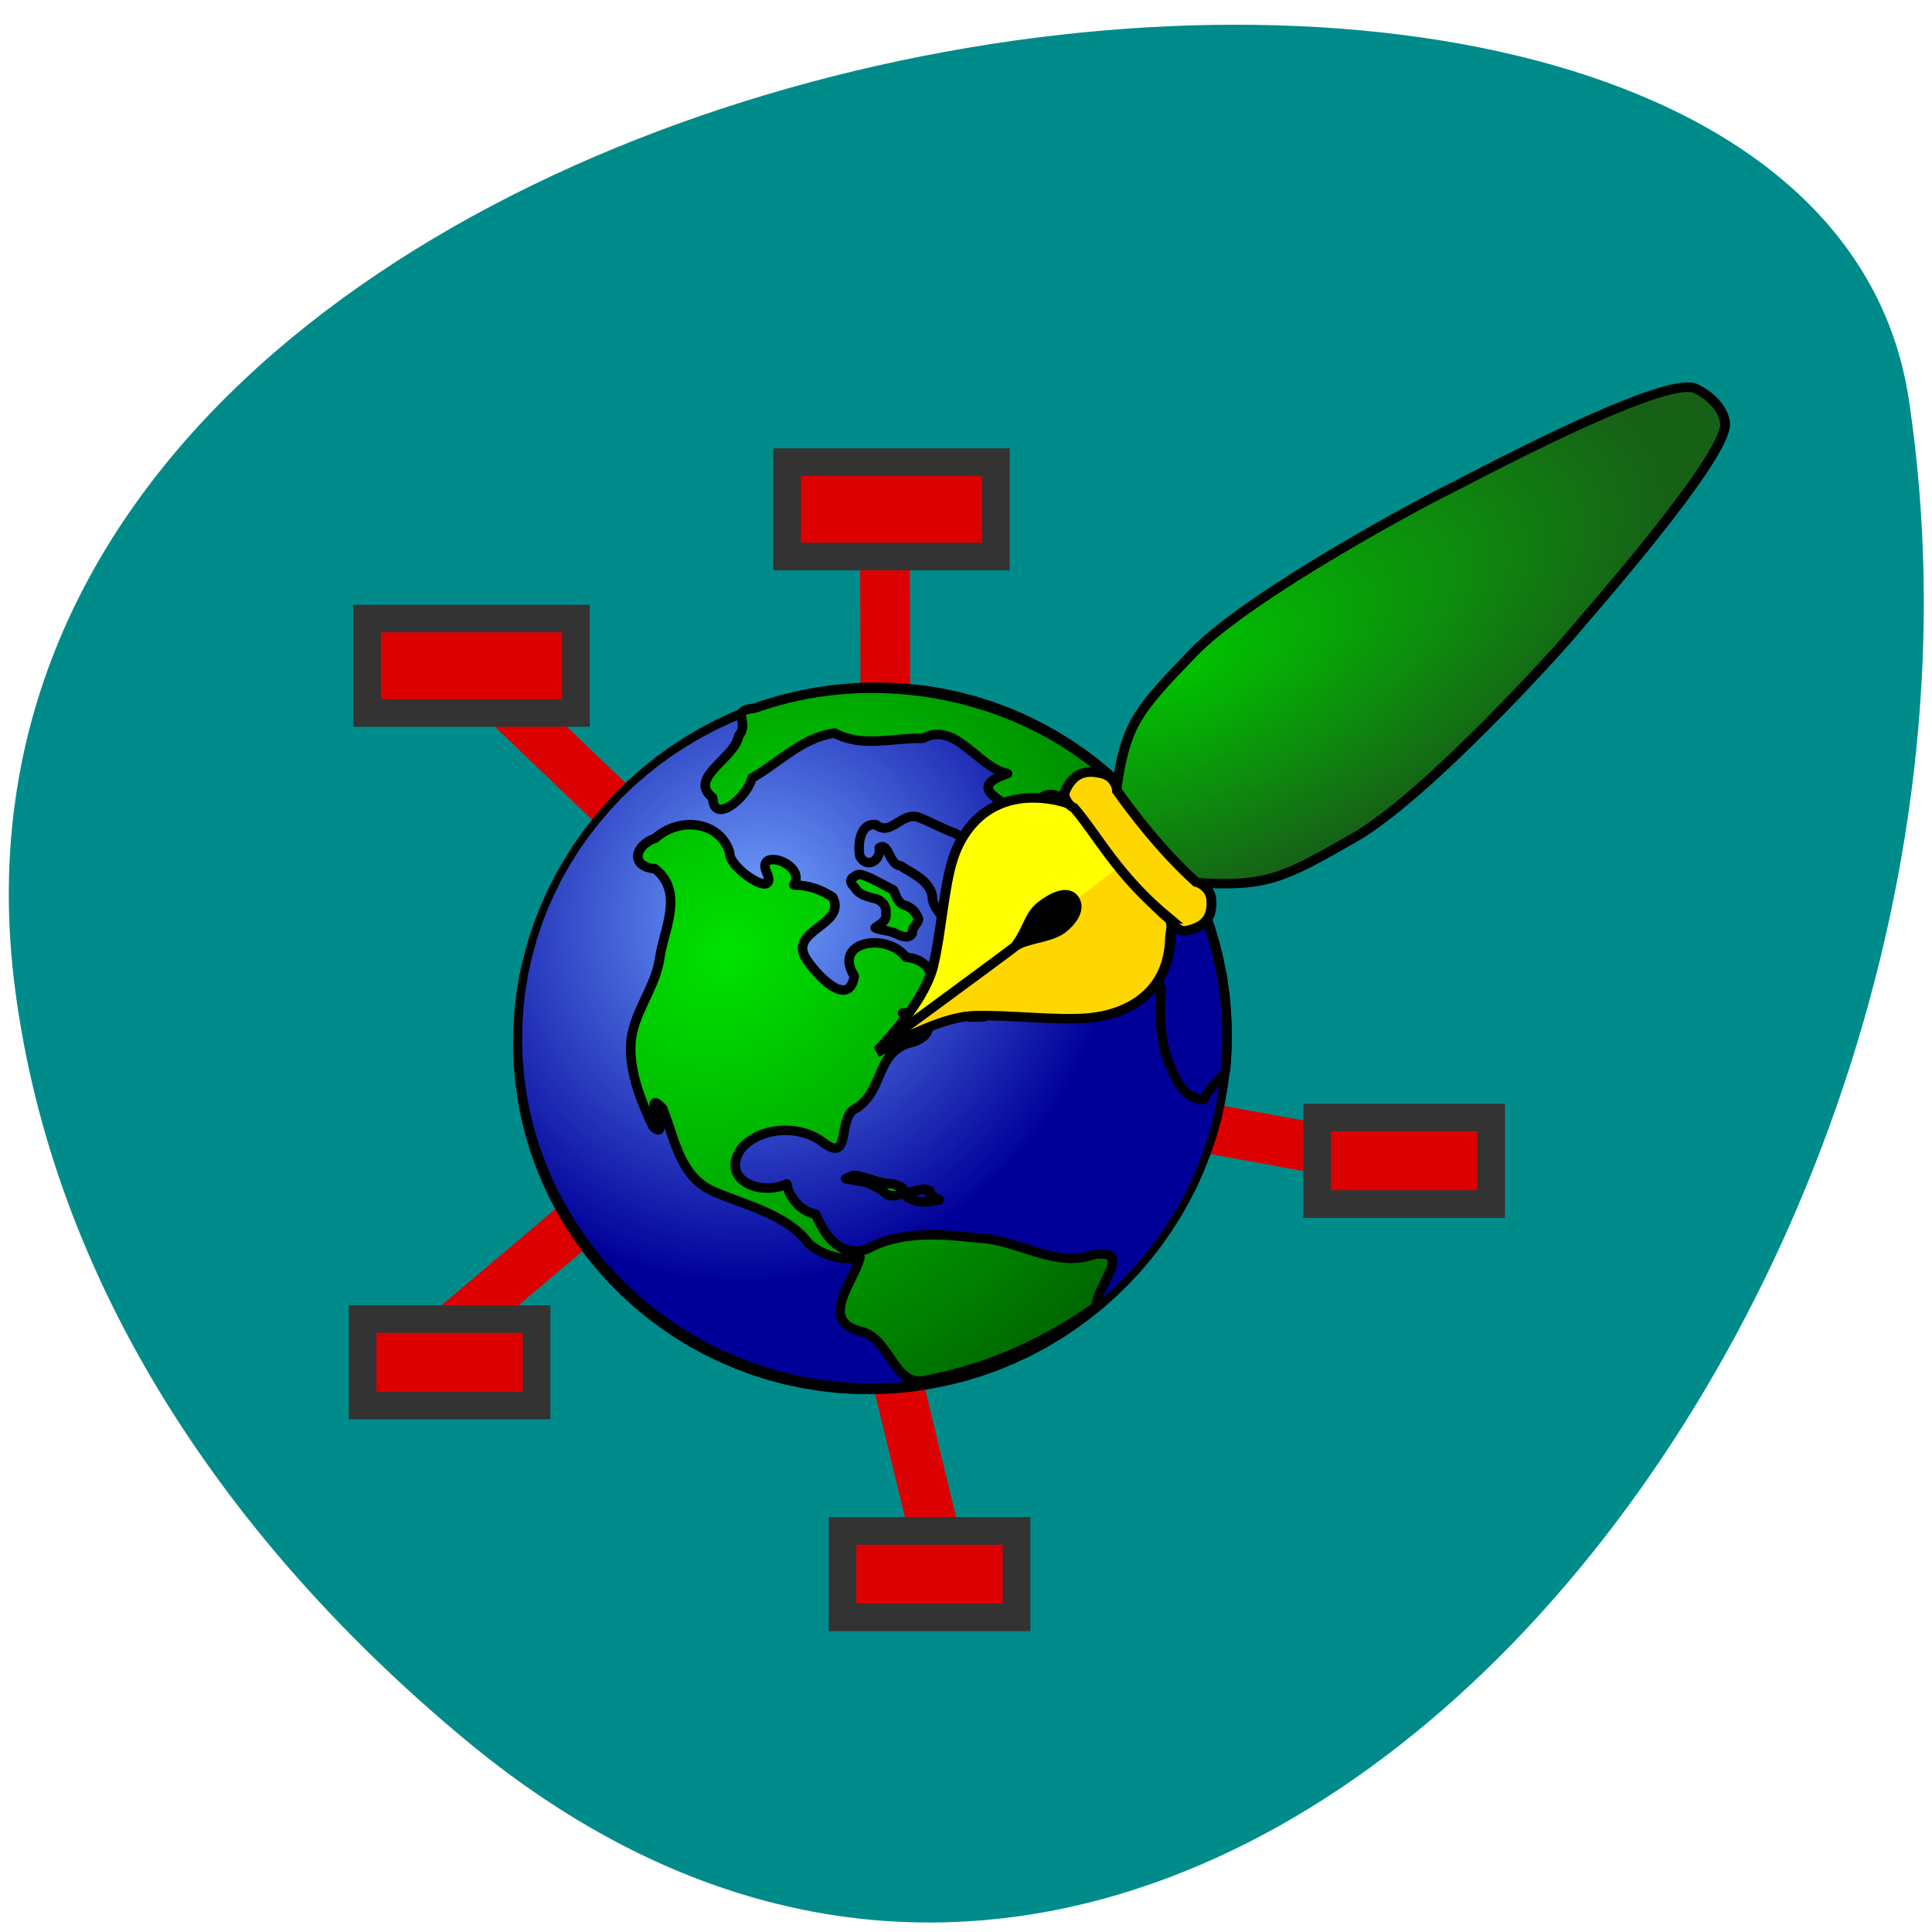 <svg xmlns="http://www.w3.org/2000/svg" xmlns:xlink="http://www.w3.org/1999/xlink" viewBox="0 0 256 256"><defs><linearGradient id="2"><stop stop-color="#00e200"/><stop stop-color="#005900" offset="1"/></linearGradient><radialGradient xlink:href="#0" id="7" gradientUnits="userSpaceOnUse" gradientTransform="matrix(0.362 -0.119 0.053 0.162 -43.36 83.19)" cx="366.88" cy="-13.703" r="100.47"/><radialGradient xlink:href="#2" id="6" gradientUnits="userSpaceOnUse" gradientTransform="scale(0.894 1.119)" cx="201.7" cy="249.64" fx="204.81" fy="250.9" r="188.62"/><radialGradient xlink:href="#2" id="5" gradientUnits="userSpaceOnUse" gradientTransform="matrix(0.245 -0.392 0.319 0.199 -70.29 118.56)" cx="201.7" cy="249.64" fx="204.81" fy="250.9" r="188.62"/><radialGradient xlink:href="#2" id="4" gradientUnits="userSpaceOnUse" gradientTransform="matrix(0.271 -0.392 0.353 0.199 -89.08 118.56)" cx="201.7" cy="249.64" fx="204.81" fy="250.9" r="188.62"/><radialGradient r="112.34" id="1" gradientUnits="userSpaceOnUse" gradientTransform="matrix(0.851 -0.02 0.012 1.252 -13.13 1.786)" cy="218.43" cx="235.55"><stop stop-color="#71a3ff"/><stop stop-color="#009" offset="1"/></radialGradient><radialGradient r="100.47" cy="-13.703" cx="366.88" gradientTransform="matrix(0.362 -0.119 0.053 0.162 -43.36 83.19)" gradientUnits="userSpaceOnUse" id="0"><stop stop-color="#00c300"/><stop stop-color="#176117" offset="1"/></radialGradient><radialGradient xlink:href="#1" id="3" gradientUnits="userSpaceOnUse" gradientTransform="matrix(0.851 -0.02 0.012 1.252 -13.13 1.786)" cx="235.55" cy="218.43" r="112.34"/></defs><g color="#000" fill="#008b8b"><path d="m 61.66 230.53 c 96.71 80.45 209.36 -55.28 191.34 -177.11 -12.801 -90.83 -268.13 -54.3 -251.01 77.58 5.098 39.24 28.12 73.3 59.672 99.54 z"/></g><g transform="translate(41.478 37.903)"><g fill="none" stroke="#d00" stroke-width="6.589"><g><path d="m 75.73,137.94 7.159,29.618"/><path d="M 17.284,139.15 46.193,114.684"/><path d="m 108.2,109.68 29.412,5.42"/></g><path d="M 75.847,59.21 75.782,32.566"/></g><g fill="#d00" stroke="#333" stroke-width="3.66"><path d="m 70.16,164.95 h 23.06 v 11.455 H 70.16 z"/><path d="m 6.567,136.88 h 23.06 v 11.455 H 6.567 z"/><path d="M 62.811,23.334 H 90.489 V 35.842 H 62.811 z"/></g><path d="M 16.849,46.898 43.331,72.24" fill="none" stroke="#d00" stroke-width="6.589"/><g fill="#d00" stroke="#333" stroke-width="3.66"><path d="M 7.165,44.06 H 34.843 V 56.568 H 7.165 z"/><path d="m 133.05 110.18 h 23.06 v 11.456 h -23.06 z"/></g><g stroke="#000"><g stroke-linejoin="round" stroke-linecap="round"><path d="m 103.19,409.29 -2.46,-6.16 -2.2,-6.2 -1.99,-6.36 -1.75,-6.4 -1.57,-6.55 -1.31,-6.55 -1.12,-6.64 -0.86,-6.65 -0.67,-6.7 -0.48,-6.69 -0.26,-6.7 -0.03,-6.74 0.19,-6.65 0.35,-6.69 0.61,-6.6 0.77,-6.55 0.99,-6.45 1.18,-6.41 1.41,-6.3 1.56,-6.21 1.79,-6.11 1.98,-5.91 2.15,-5.82 2.36,-5.67 2.56,-5.47 2.71,-5.33 2.91,-5.08 3.1,-4.94 3.29,-4.69 3.46,-4.44 3.64,-4.26 3.8,-3.96 3.97,-3.66 3.99,-3.32 4.09,-2.99 4.16,-2.64 4.22,-2.24 4.25,-1.96 4.28,-1.61 4.31,-1.27 4.35,-0.93 4.35,-0.64 4.37,-0.24 h 4.35 l 4.35,0.39 4.31,0.69 4.32,0.97 4.25,1.27 4.25,1.62 4.15,1.95 4.13,2.2 4.06,2.54 3.96,2.84 3.9,3.12 3.8,3.38 3.71,3.71 3.61,4.01 3.48,4.25 3.36,4.59 3.23,4.84 3.1,5.09 2.97,5.42 2.78,5.62 2.65,5.96 2.43,6.11 2.21,6.26 2.01,6.3 1.76,6.46 1.53,6.5 1.34,6.59 1.09,6.6 0.9,6.65 0.67,6.69 0.44,6.75 0.26,6.69 0.03,6.7 -0.16,6.7 -0.38,6.64 -0.58,6.6 -0.8,6.55 -0.99,6.5 -1.18,6.4 -1.37,6.31 -1.6,6.2 -1.76,6.06 -1.98,5.97 -2.17,5.81 -2.34,5.62 -2.55,5.53 -2.72,5.27 -2.94,5.14 -3.1,4.88 -3.26,4.74 -3.45,4.45 -3.65,4.2 -3.83,4.01 -3.93,3.67 -4.03,3.32 -4.09,2.93 -4.15,2.64 -4.19,2.3 -4.25,1.95 -4.32,1.57 -4.31,1.27 -4.32,0.98 -4.37,0.58 -4.35,0.3 -4.35,-0.05 -4.34,-0.34 -4.35,-0.69 -4.28,-0.98 -4.29,-1.32 -4.21,-1.61 -4.19,-1.9 -4.09,-2.25 -4.06,-2.5 -4,-2.83 -3.9,-3.13 -3.8,-3.42 -3.71,-3.71 -3.58,-3.96 -3.48,-4.3 -3.39,-4.55 -3.22,-4.84 -3.1,-5.13 -2.95,-5.37 -2.81,-5.67 -2.62,-5.92" transform="matrix(0.274 -0.439 0.285 0.178 -70.29 118.56)" fill="url(#3)" stroke-width="3.02"/><g fill-rule="evenodd"><g stroke-width="1.259"><path d="m 72.48 128.67 c -0.703 3.153 -5.689 8.48 0.214 9.875 3.917 1.024 4.302 7.669 8.717 6.403 8.218 -1.56 15.901 -5.076 22.447 -9.795 -0.387 -2.235 5.072 -7.567 -0.278 -6.852 -5.296 1.928 -10.191 -1.996 -15.437 -2.15 -4.93 -0.573 -10.342 -0.975 -14.692 1.444 -3.985 1.294 -5.82 -2.326 -6.858 -4.615 -2.41 -0.435 -3.715 -2.898 -3.806 -4 -3.662 1.655 -8.786 -0.617 -6.088 -4.634 2.462 -2.971 7.854 -3.268 10.895 -0.863 3.872 2.889 1.722 -3.428 4.426 -4.572 3.762 -2.433 2.458 -7.636 7.475 -8.728 3.677 -1.276 1.773 -3.965 -1.384 -3.847 4.949 -0.127 5.589 -7.03 0.453 -7.399 -2.506 -3.352 -9.794 -2.144 -6.84 2.484 -0.731 4.53 -5.197 -0.36 -6.381 -2.274 -2.457 -3.817 5.492 -4.474 3.501 -8.175 -1.683 -1.053 -2.984 -1.536 -5.137 -1.619 1.763 -2.827 -5.203 -5.066 -3.567 -1.587 1.562 3.703 -5.128 -0.604 -4.945 -2.733 -1.327 -4.209 -6.706 -4.713 -9.845 -1.871 -2.626 0.879 -3.5 3.719 -0.023 4.058 3.959 3.132 1.08 8.163 0.577 12.05 -0.635 3.916 -3.608 7.215 -3.795 11.19 -0.171 3.792 1.32 7.43 2.908 10.875 2.698 2.456 -1.699 -5.463 1.291 -2.393 1.649 3.969 2.212 9.23 7.07 11.159 4.352 1.827 9.465 3 12.33 6.784 1.755 1.527 4.363 2.354 6.767 1.788 z" fill="url(#4)"/><g fill="url(#5)"><path d="m 70.58 118.28 c 0.534 -0.204 1.065 -0.643 1.663 -0.352 1.119 0.246 2.203 0.631 3.31 0.916 0.662 0.098 1.369 0.03 1.964 0.387 0.541 0.092 1.089 0.533 0.532 1.012 -0.574 0.29 -1.397 0.397 -2.02 0.128 -0.776 -0.741 -1.776 -1.186 -2.754 -1.599 -0.891 -0.195 -1.802 -0.318 -2.699 -0.491 z"/><path d="m 78.84 120.06 c -0.024 0.245 -0.047 0.49 -0.071 0.735 0.405 0.15 0.804 0.311 1.212 0.453 0.364 0.051 0.725 0.11 1.091 0.155 0.634 -0.102 1.268 -0.203 1.902 -0.305 -0.43 -0.242 -0.86 -0.484 -1.289 -0.726 0.029 -0.151 0.059 -0.301 0.088 -0.452 -0.252 -0.087 -0.499 -0.189 -0.754 -0.266 -0.726 0.135 -1.452 0.27 -2.178 0.405 z"/></g></g><path d="m 201.18,353.82 -0.38,2.64 -0.39,4.59 -0.44,4.94 -0.96,2.25 -2.14,-5.04 1.05,-5.52 1.18,-2.78 2.08,-1.08" transform="matrix(0.274 -0.439 0.285 0.178 -70.29 118.56)" fill="url(#6)" stroke-width="3.02"/><g fill="url(#5)" stroke-width="1.259"><path d="m 77.06 85.73 c -0.759 -0.359 -2.129 -0.392 -2.572 -0.697 0.643 -0.479 1.592 -0.901 1.42 -1.88 0.162 -1 -0.618 -1.883 -1.591 -2.02 -0.955 -0.24 -2.044 -0.535 -2.55 -1.466 -0.507 -0.442 -0.802 -1.074 -0.009 -1.419 0.558 -0.619 1.495 -0.016 2.156 0.217 1 0.51 1.998 1.031 2.989 1.561 0.361 0.723 0.543 1.654 1.386 1.988 0.958 0.237 1.619 0.939 1.937 1.85 -0.055 0.678 -0.892 1.064 -0.81 1.876 -0.442 0.932 -1.657 0.316 -2.354 -0.006 z"/><path d="m 83.72 84.31 c 1.443 1.504 3.564 1.562 5.278 0.542 1.048 -0.831 -2.496 -0.817 -1.756 -2.566 0.018 -2.027 0.047 -3.952 1.294 -5.665 0.213 -1.969 -2.026 -3.082 -3.397 -4.095 -1.63 -0.558 -3.159 -1.44 -4.73 -2.066 -2.345 -1.012 -3.812 2.569 -5.8 0.921 -2.2 -0.307 -2.444 2.725 -2.146 4.199 0.969 1.699 2.833 0.502 2.564 -1.135 1.26 -0.893 1.264 2.29 2.824 2.372 1.583 1.041 3.685 1.878 4.198 3.893 -0.04 1.653 1.198 2.303 1.67 3.601 z"/></g><path d="m 232.53,338.77 -2.33,2.98 -0.8,2.69 0.32,3.22 3.74,0.88 3.58,-1.61 0.19,-4.06 -1.85,-2.39 -1.76,-0.2 -1.09,-1.51" transform="matrix(0.274 -0.439 0.285 0.178 -70.29 118.56)" fill="url(#6)" stroke-width="3.02"/><path d="m 109.36 69.15 c 0.123 2.933 3.55 6.242 0.035 7.308 2.337 0.882 -2.54 2.799 0.056 5.01 1.949 2.01 2.905 8.928 -1.373 6.082 -1.792 -2.809 0.568 -5.507 -3.123 -6.586 -0.851 -4.03 -3.474 -7.57 -4.884 -11.658 -1.093 -3.824 -6.729 -1.08 -1.931 0.633 4.236 2.881 -1.899 4.534 -3.277 1.192 -1.832 -2.603 -9.258 -4.355 -2.83 -6.532 -3.907 -0.748 -6.854 -7.01 -11.233 -4.665 -4.03 -0.1 -7.984 1.269 -11.692 -0.696 -4.33 0.581 -7.378 3.935 -10.955 5.951 -0.625 2.581 -5.085 6.292 -5.193 2.599 -3.4 -2.584 2.984 -5.232 3.435 -8.193 1.575 -1.863 -1.261 -3.376 2.116 -3.653 17.285 -6.184 38.23 -1.376 50.44 12.501 l 0.413 0.711 z" fill="url(#5)" stroke-width="1.259"/><path d="m 244.77,357.78 -1.47,-1.47 -0.95,2.2 -1.22,4.16 -1.21,2.15 -1.86,3.13 -0.44,4.98 0.79,2.39 0.96,-2.19 0.48,-4.4 0.83,-1.13 0.39,3.52 0.22,4.01 0.54,3.32 1.51,-1.46 0.19,-0.05 0.19,-0.05 0.19,-0.1 0.16,-0.15 0.32,-0.29 0.29,-0.34 0.25,-0.39 0.2,-0.3 0.09,-0.19 0.07,-0.1 -0.04,-2.54 -0.76,-7.33 -0.29,-3.28 0.57,-4.1" transform="matrix(0.274 -0.439 0.285 0.178 -70.29 118.56)" fill="url(#6)" stroke-width="3.02"/><path d="m 112.51 72.76 c -0.471 1.15 1.099 3.116 -0.633 3.429 0.848 1.325 2.036 2.476 1.721 4.202 -2.45 -1.225 -1.661 2.033 -1.732 3.43 -0.027 1.863 -0.306 3.601 -0.955 5.345 0.3 1.436 1.259 2.711 1.447 4.155 -0.265 3.659 -0.121 7.479 1.568 10.817 0.718 1.772 2.02 3.621 4.126 3.666 0.584 -1.592 2.181 -2.597 2.842 -3.809 1.092 -10.964 -1.838 -22.336 -8.383 -31.23 z" fill="url(#5)" stroke-width="1.259"/></g></g><g transform="matrix(1.795 -0.211 0.218 1.734 -52.22 4.482)" stroke-width="0.723" fill-rule="evenodd"><path d="m 63.03 63.54 c 3.411 -1.473 5.829 -2.074 7.439 -1.927 2.672 0.243 6.01 1.129 8.329 1.18 3 0.066 6.02 -1.296 6.615 -5.248 0.082 -0.549 0.426 -1.165 0.054 -1.566 -2.251 -2.419 -5.405 -7.954 -5.751 -9.08 -0.515 -0.315 -1.101 -0.584 -1.767 -0.777 -3.931 -1.137 -6.468 0.959 -7.669 3.64 -0.927 2.07 -1.505 5.393 -2.402 7.857 -0.54 1.485 -2.035 3.495 -4.84 5.89" fill="#ff0"/><path d="m 62.965 63.67 c 3.411 -1.473 5.829 -2.074 7.439 -1.927 2.672 0.243 6.01 1.129 8.329 1.18 3 0.066 6.02 -1.296 6.615 -5.248 0.082 -0.549 0.426 -1.165 0.054 -1.566 -0.87 -0.934 -2.151 -2.888 -3.076 -4.319" fill="#ffd700"/><path d="m 64.02 62.764 c 0 0 9.04 -5.281 9.982 -5.871 0.815 -0.513 2.628 -0.312 3.621 -0.93 0.739 -0.46 1.506 -1.294 1.137 -2.081 -0.37 -0.788 -1.502 -0.439 -2.495 0.178 -0.993 0.618 -1.169 1.695 -2.262 2.833"/><path d="m 129.94 22.19 c 0 0 -0.451 -0.726 -1.315 -1.288 -2.16 -1.405 -17.786 5.03 -19.02 5.45 -1.237 0.424 -15.235 6.03 -19.953 9.999 -4.717 3.971 -5.585 4.813 -6.883 9.764 1.116 2.058 3.01 5.483 4.913 7.563 5.157 0.934 6.306 0.521 11.989 -1.979 5.682 -2.5 16.786 -12.517 17.701 -13.432 0.915 -0.915 13.03 -11.993 13.07 -14.522 0.015 -0.954 -0.668 -1.796 -0.668 -1.796" fill="url(#7)"/><path d="m 85.52 56.18 c -3.443 -3.735 -4.463 -6.905 -5.96 -9.215 -0.416 -0.225 -0.698 -0.976 -0.503 -1.312 0.668 -1.146 1.522 -1.564 2.914 -0.991 0.824 0.339 0.923 1.206 0.88 1.415 0.855 1.64 2.653 4.879 4.908 7.559 0.221 0.055 0.985 0.553 0.954 1.424 -0.051 1.471 -0.8 2.05 -2.148 2.159 -0.395 0.032 -0.977 -0.533 -1.045 -1.039 z" fill="#ffd700"/></g></g></g></svg>